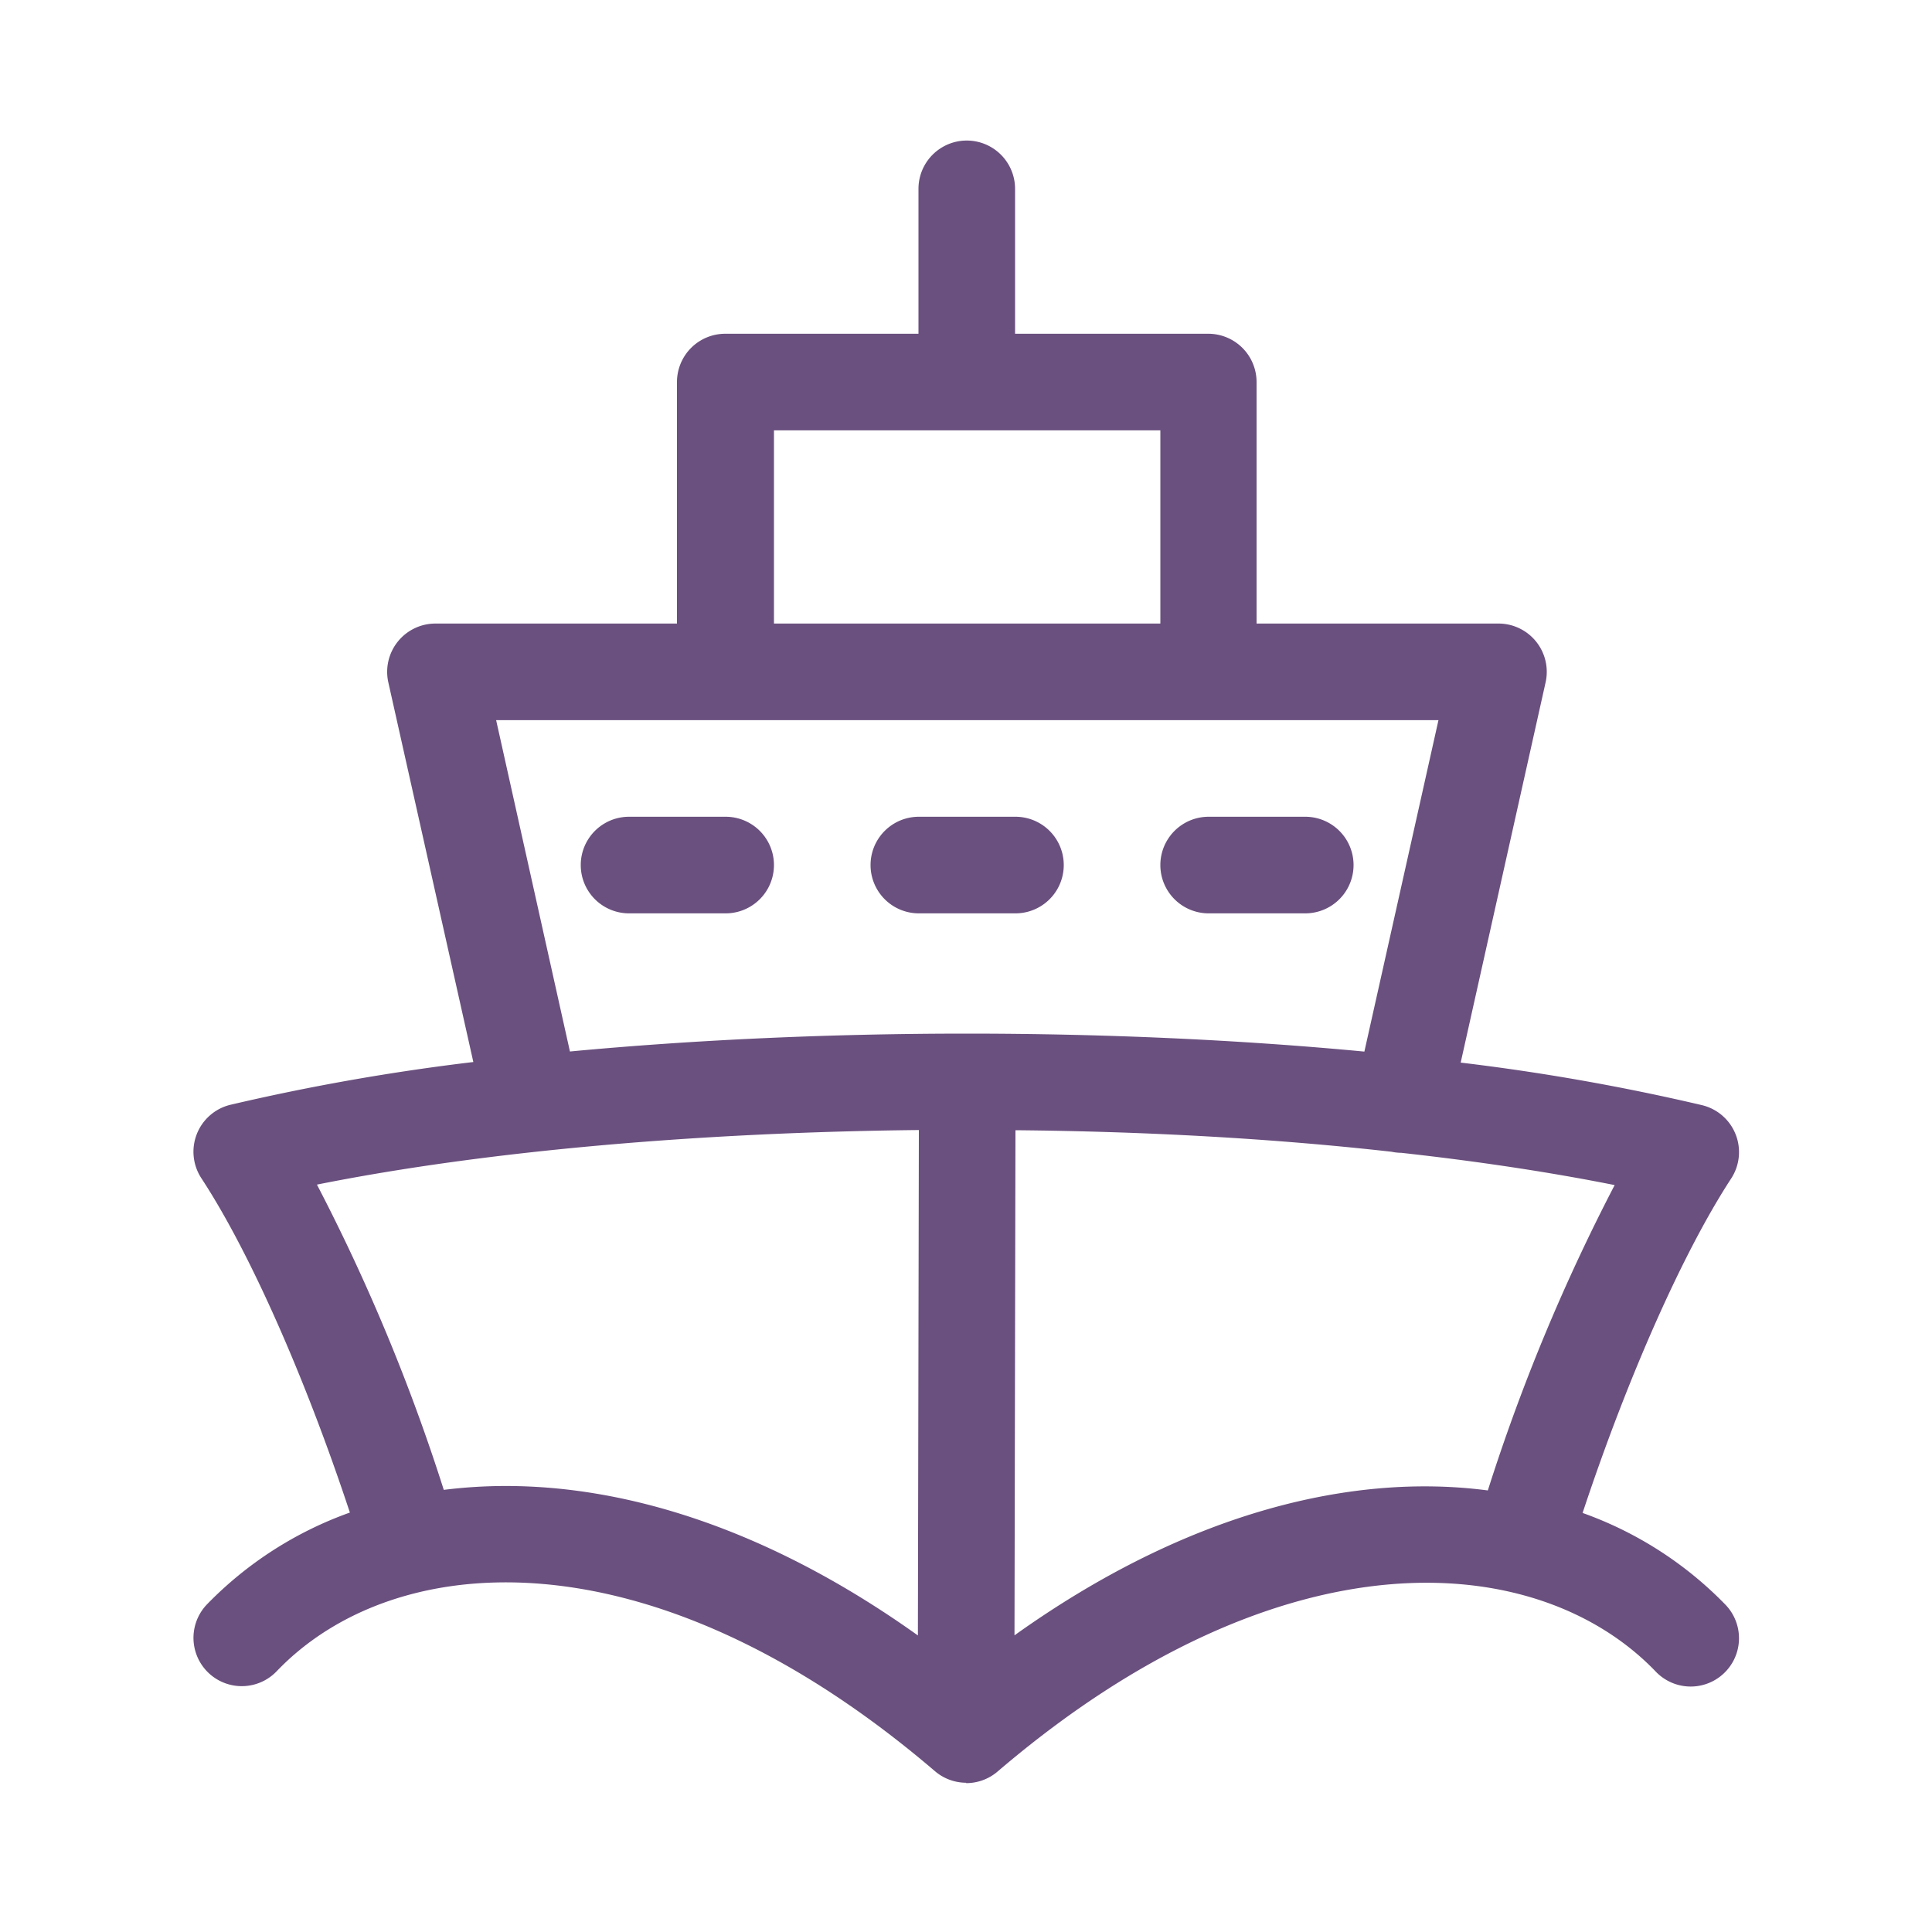 <svg xmlns="http://www.w3.org/2000/svg" fill="#6a507e" viewBox="0 0 200 200" xmlns:v="https://vecta.io/nano"><path d="M100 184.55h0a5 5 0 01-3.24-1.22c-29.46-25.18-56-23-68.12-10.32a5 5 0 11-7.22-6.92a38.81 38.81 0 0114.8-9.51c-4.63-14-10.38-27-15.38-34.62a5 5 0 013-7.59A229 229 0 0149 109.94l-8.8-39.3a5 5 0 014.88-6.09h25v-25a5 5 0 015-5h20v-15a5 5 0 1110 0v15h20a5 5 0 015 5v25h25a5 5 0 014.92 6.09L151.21 110a227.19 227.19 0 0125 4.41a5 5 0 013 7.59c-5 7.66-10.75 20.64-15.38 34.62a38.73 38.73 0 0114.8 9.51a5 5 0 01-7.22 6.92c-12.15-12.68-38.66-14.86-68.13 10.33a5 5 0 01-3.25 1.21h0zm-47.62-30.72c12.61 0 27.27 4.5 42.64 15.47l.1-52.32c-22.49.24-44.67 2.12-62.31 5.65a199.08 199.08 0 0113.13 31.6a51.91 51.91 0 016.44-.4zM105.12 117l-.1 52.29c18-12.86 35.13-16.83 49-15a199.22 199.22 0 0113.13-31.61c-6.76-1.35-14.21-2.47-22.09-3.34a5.05 5.05 0 01-1-.11c-12.25-1.38-25.54-2.11-38.94-2.23zm-5-10c14 0 28.06.62 41.12 1.86l7.67-34.31H51.36l7.64 34.3c13.09-1.23 27.09-1.85 41.09-1.85zm-20-42.45h40v-20h-40zm55 30h-10a5 5 0 010-10h10a5 5 0 010 10zm-30 0h-10a5 5 0 010-10h10a5 5 0 010 10zm-30 0h-10a5 5 0 010-10h10a5 5 0 010 10z"/></svg>